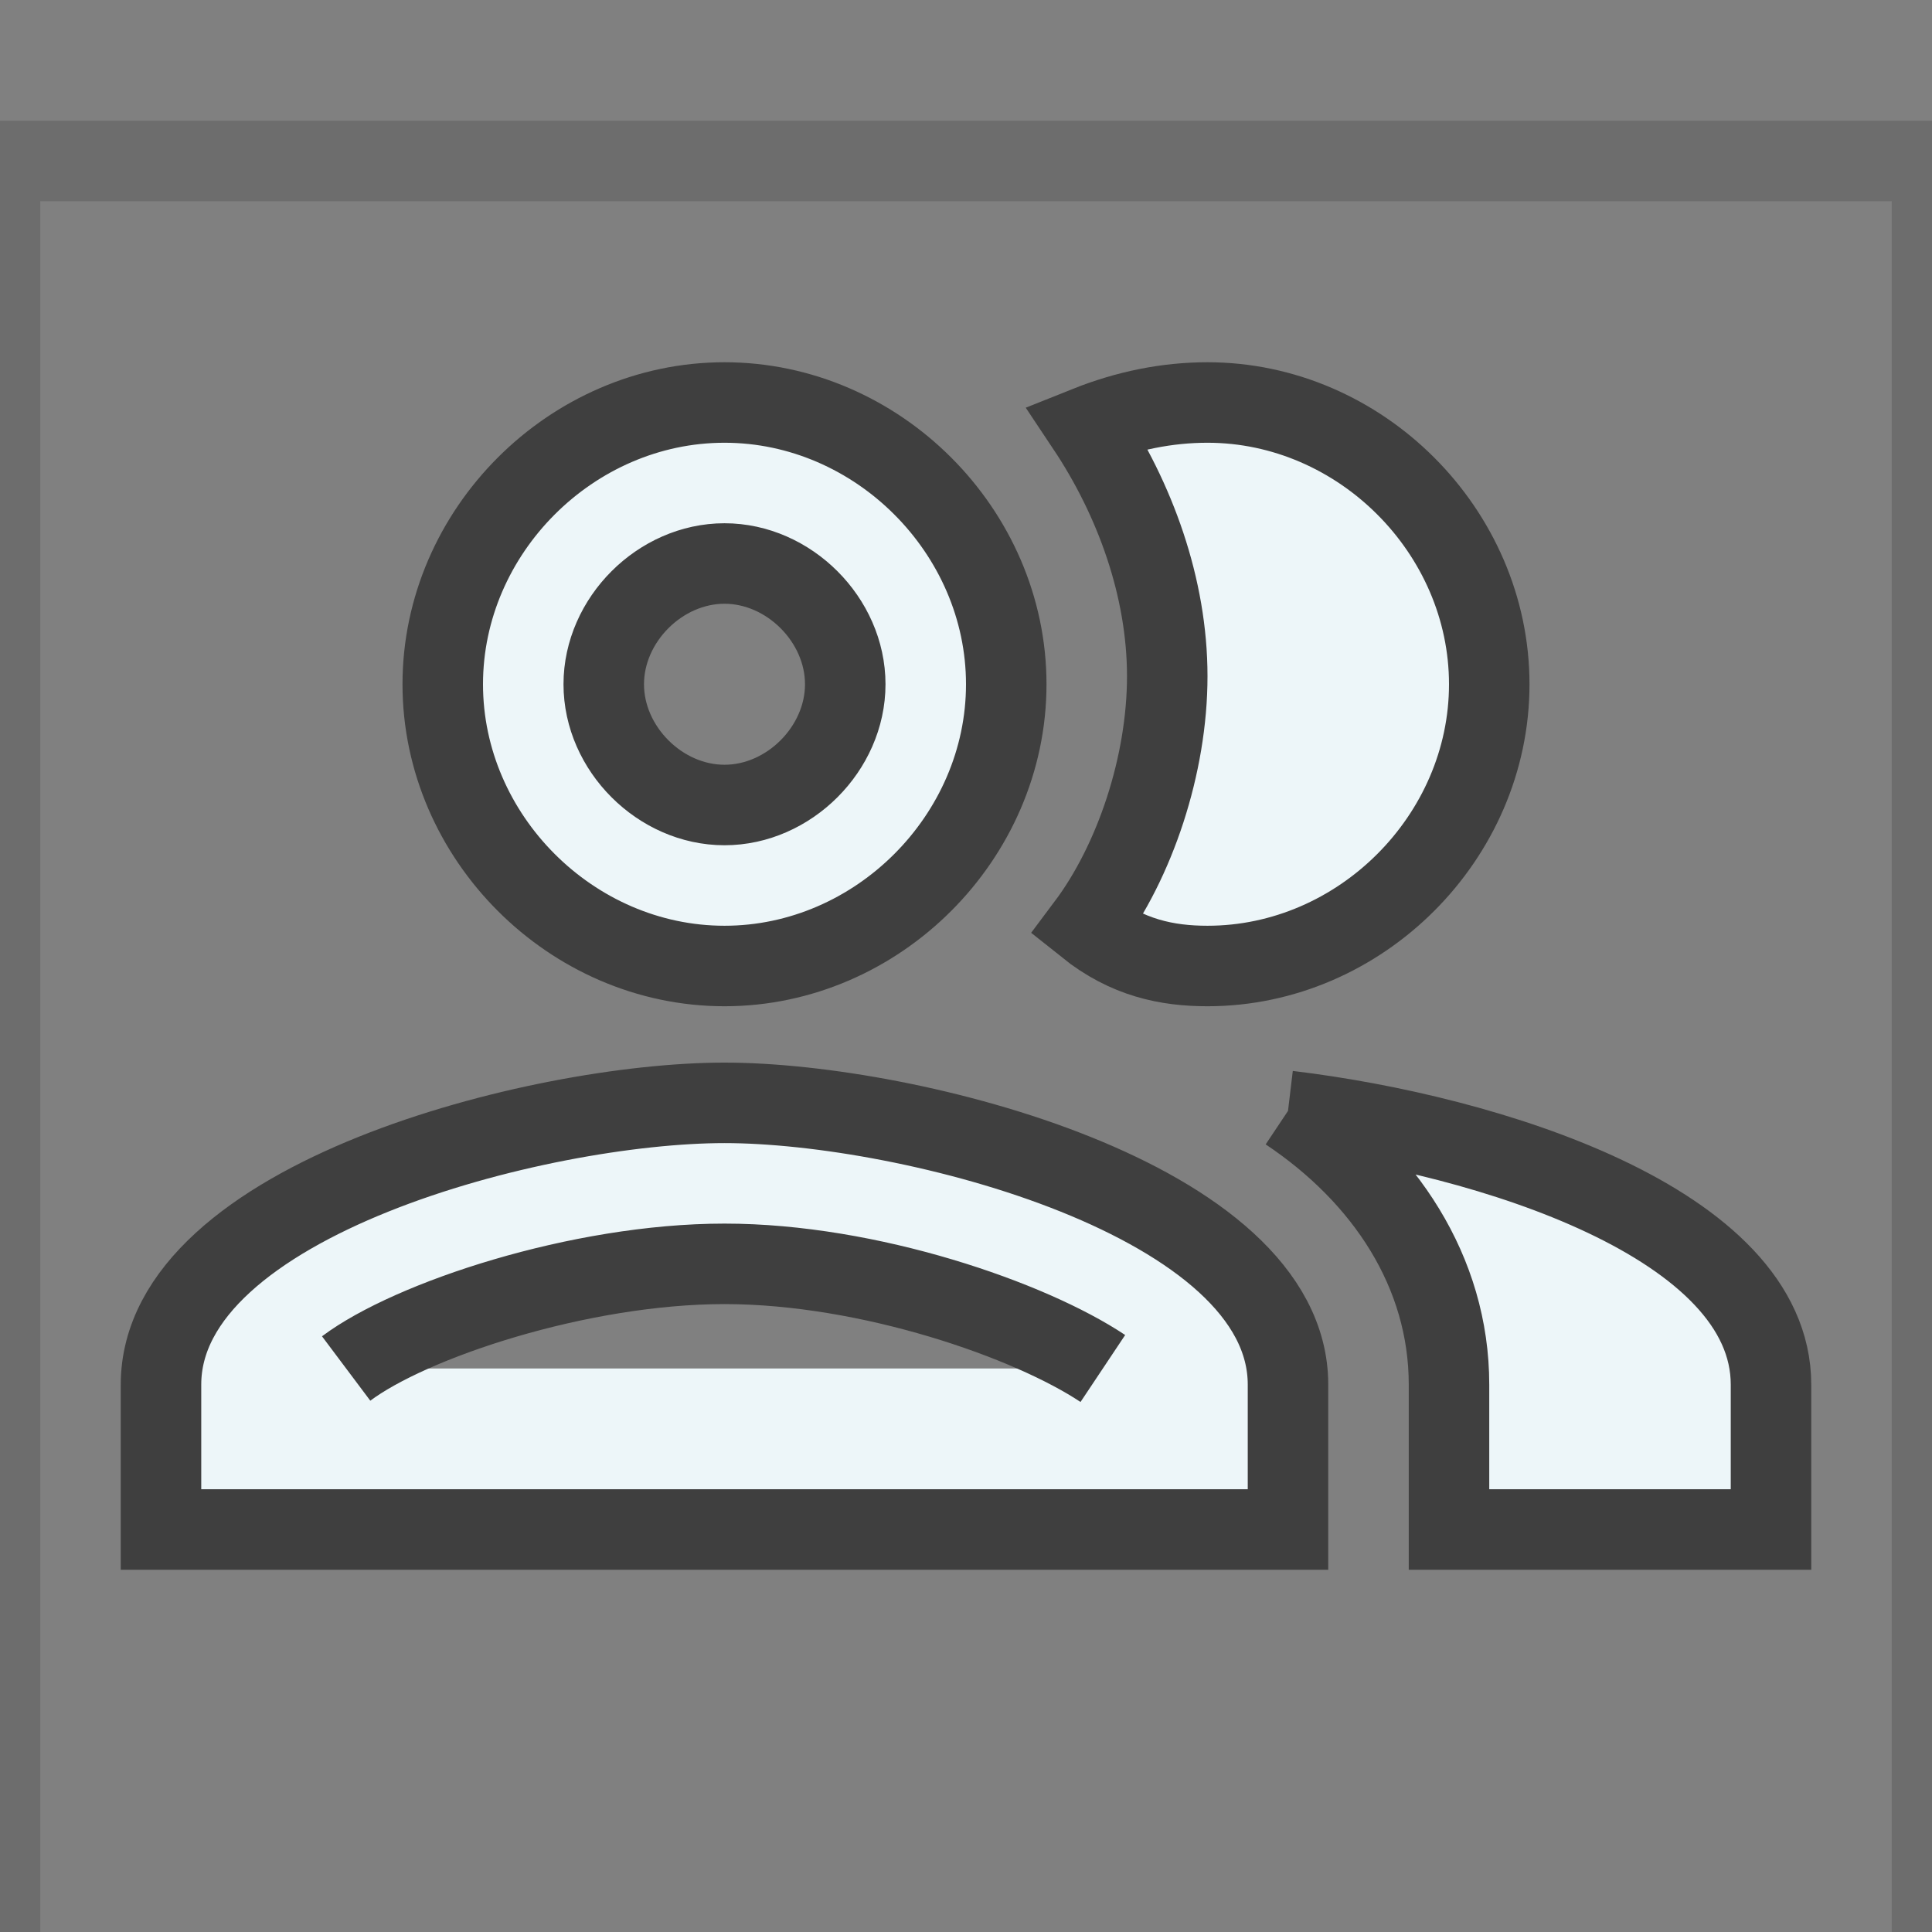 <?xml version="1.0" encoding="utf-8"?>
<!-- Generator: Adobe Illustrator 21.0.1, SVG Export Plug-In . SVG Version: 6.00 Build 0)  -->
<svg version="1.1" id="Слой_1" xmlns="http://www.w3.org/2000/svg" xmlns:xlink="http://www.w3.org/1999/xlink" x="0px" y="0px"
	 viewBox="0 0 24 24" style="enable-background:new 0 0 24 24;" xml:space="preserve">
<rect x="0" y="0" width="24" height="24" fill="#808080" stroke="none"/>
<style type="text/css">
	.st0{fill:none;stroke:#3F3F3F;stroke-miterlimit:10;}
	.st1{opacity:0.3;}
	.st2{fill:#EDF6F9;stroke:#3F3F3F;stroke-miterlimit:10;}
</style>
<title>ic_contacts</title>
<desc>Created with Sketch.</desc>
<g id="main">
	<g id="delivery-var-8-add-recipient" transform="translate(-23, -251)">
		<g id="menu" transform="translate(0, 90)">
			<g id="Group" transform="translate(0, 150)">
				<rect id="Rectangle-3" y="0" class="st0" width="220" height="50"/>
				<g id="Group-2" transform="translate(23, 13)" class="st1">
					<rect id="Rectangle-2" y="0" class="st0" width="24" height="24"/>
				</g>
				<path id="Shape" class="st2" d="M32,24.7c-2.3,0-7,1.2-7,3.5V30h14v-1.8C39,25.9,34.3,24.7,32,24.7 M27.3,28
					c0.8-0.6,2.9-1.3,4.7-1.3s3.8,0.7,4.7,1.3 M32,23c1.9,0,3.5-1.6,3.5-3.5S33.9,16,32,16s-3.5,1.6-3.5,3.5S30.1,23,32,23 M32,18
					c0.8,0,1.5,0.7,1.5,1.5S32.8,21,32,21s-1.5-0.7-1.5-1.5S31.2,18,32,18 M39,24.8c1.2,0.8,2,2,2,3.4V30h4v-1.8
					C45,26.2,41.5,25.1,39,24.8 M38,23c1.9,0,3.5-1.6,3.5-3.5S39.9,16,38,16c-0.5,0-1,0.1-1.5,0.3c0.6,0.9,1,2,1,3.1s-0.4,2.3-1,3.1
					C37,22.9,37.5,23,38,23z"/>
			</g>
		</g>
	</g>
</g>
</svg>

